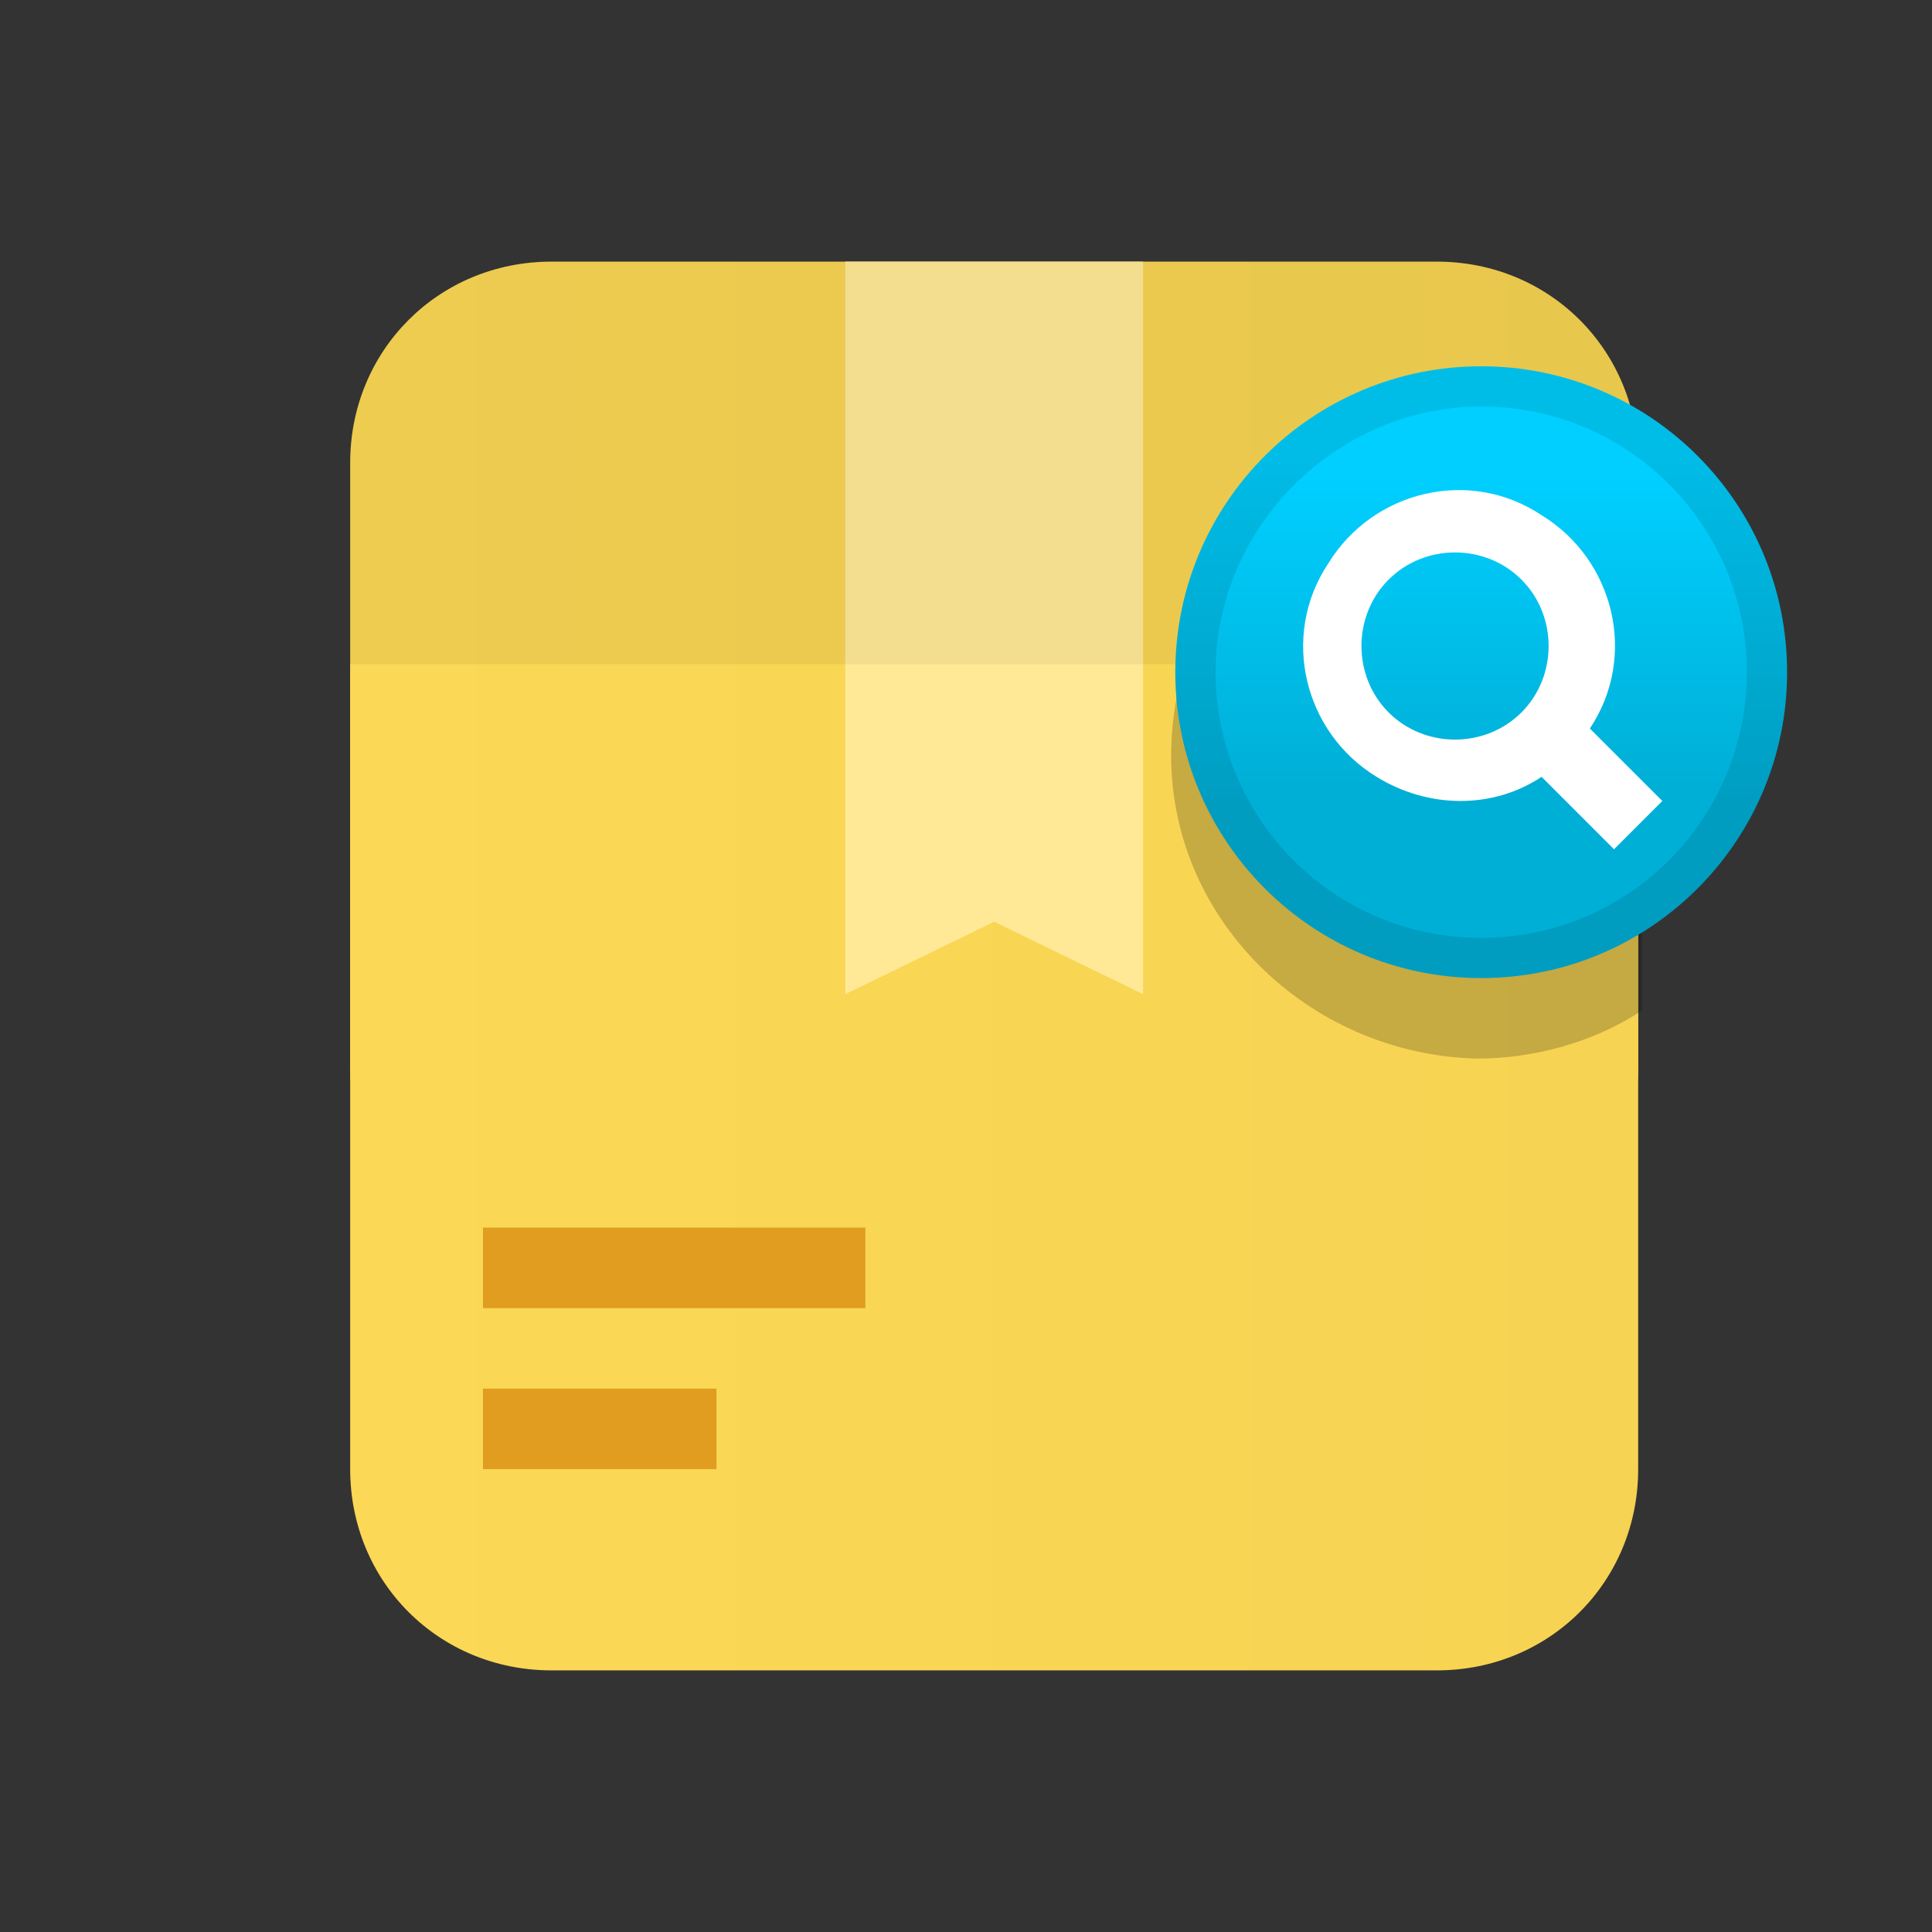 <?xml version="1.0" encoding="utf-8"?>
<!-- Generator: Adobe Illustrator 26.2.1, SVG Export Plug-In . SVG Version: 6.00 Build 0)  -->
<svg version="1.1" id="Livello_1" xmlns="http://www.w3.org/2000/svg" xmlns:xlink="http://www.w3.org/1999/xlink" x="0px" y="0px"
	 viewBox="0 0 48 48" style="enable-background:new 0 0 48 48;" xml:space="preserve">
<rect x="0" y="0" width="48" height="48" fill="#333333" stroke="none"/>
<style type="text/css">
	.st0{fill:url(#SVGID_1_);}
	.st1{fill:url(#SVGID_00000156573924848279033420000003191384998380630170_);}
	.st2{fill:#E09D20;}
	.st3{fill:#F3DE8F;}
	.st4{fill:#FFE996;}
	.st5{opacity:0.2;}
	.st6{fill:url(#SVGID_00000139284253278538578010000009702976606454073260_);}
	.st7{fill:url(#SVGID_00000016060561087785270440000010218721309208369281_);}
	.st8{fill:#FFFFFF;}
</style>
<g id="icons">
	<g id="Layer_3">
		
			<linearGradient id="SVGID_1_" gradientUnits="userSpaceOnUse" x1="8.66" y1="30.291" x2="40.66" y2="30.291" gradientTransform="matrix(1 0 0 -1 0 49.291)">
			<stop  offset="0" style="stop-color:#EDCC50"/>
			<stop  offset="1" style="stop-color:#E8C74D"/>
		</linearGradient>
		<path class="st0" d="M13.7,6.5h22c2.8,0,5,2.2,5,5v15c0,2.8-2.2,5-5,5h-22c-2.8,0-5-2.2-5-5v-15C8.7,8.7,10.9,6.5,13.7,6.5z"/>
		
			<linearGradient id="SVGID_00000140013788091343307830000014533270273319897497_" gradientUnits="userSpaceOnUse" x1="8.66" y1="20.291" x2="40.66" y2="20.291" gradientTransform="matrix(1 0 0 -1 0 49.291)">
			<stop  offset="0" style="stop-color:#FBD855"/>
			<stop  offset="1" style="stop-color:#F6D352"/>
		</linearGradient>
		<path style="fill:url(#SVGID_00000140013788091343307830000014533270273319897497_);" d="M8.7,16.5h32l0,0v20c0,2.8-2.2,5-5,5h-22
			c-2.8,0-5-2.2-5-5V16.5L8.7,16.5z"/>
		<rect x="12" y="30.5" class="st2" width="9.5" height="2"/>
		<rect x="12" y="34.5" class="st2" width="5.8" height="2"/>
		<rect x="21" y="6.5" class="st3" width="7.4" height="10"/>
		<polygon class="st4" points="28.4,16.5 21,16.5 21,24.7 24.7,22.9 28.4,24.7 		"/>
	</g>
</g>
<g id="icons_00000165214301800363687540000008018734620563527856_">
	<g id="Layer_3_00000114048763925278100750000012844071959856734861_">
		<path class="st5" d="M36.8,11c-4.2,0-7.6,3.4-7.7,7.6s3.4,7.6,7.6,7.7c1.4,0,2.9-0.4,4.1-1.2v-13C39.6,11.4,38.2,11,36.8,11z"/>
		
			<linearGradient id="SVGID_00000114057971640597630540000006777451205450540735_" gradientUnits="userSpaceOnUse" x1="36.795" y1="38.165" x2="36.795" y2="29.335" gradientTransform="matrix(1 0 0 -1 0 49.291)">
			<stop  offset="0" style="stop-color:#00BDE8"/>
			<stop  offset="1" style="stop-color:#009DC1"/>
		</linearGradient>
		<path style="fill:url(#SVGID_00000114057971640597630540000006777451205450540735_);" d="M44.4,16.7c0,4.2-3.4,7.6-7.6,7.6
			s-7.6-3.4-7.6-7.6s3.4-7.6,7.6-7.6c0,0,0,0,0,0C41,9.1,44.4,12.5,44.4,16.7z"/>
		
			<linearGradient id="SVGID_00000025436791291931361030000005876923476419592835_" gradientUnits="userSpaceOnUse" x1="36.805" y1="37.435" x2="36.805" y2="29.765" gradientTransform="matrix(1 0 0 -1 0 49.291)">
			<stop  offset="0" style="stop-color:#00CFFF"/>
			<stop  offset="1" style="stop-color:#00AFD6"/>
		</linearGradient>
		<path style="fill:url(#SVGID_00000025436791291931361030000005876923476419592835_);" d="M36.8,23.3c-3.7,0-6.6-3-6.6-6.6
			s3-6.6,6.6-6.6c3.7,0,6.6,3,6.6,6.6S40.5,23.3,36.8,23.3L36.8,23.3z"/>
		<path class="st8" d="M41.3,19.9l-1.8-1.8c1.2-1.8,0.6-4.2-1.2-5.3c-1.8-1.2-4.2-0.6-5.3,1.2c-1.2,1.8-0.6,4.2,1.2,5.3
			c1.3,0.8,2.9,0.8,4.1,0l1.8,1.8L41.3,19.9z M34.5,17.7c-0.9-0.9-0.9-2.4,0-3.3s2.4-0.9,3.3,0c0.9,0.9,0.9,2.4,0,3.3
			C36.9,18.6,35.4,18.6,34.5,17.7z"/>
	</g>
</g>
</svg>
